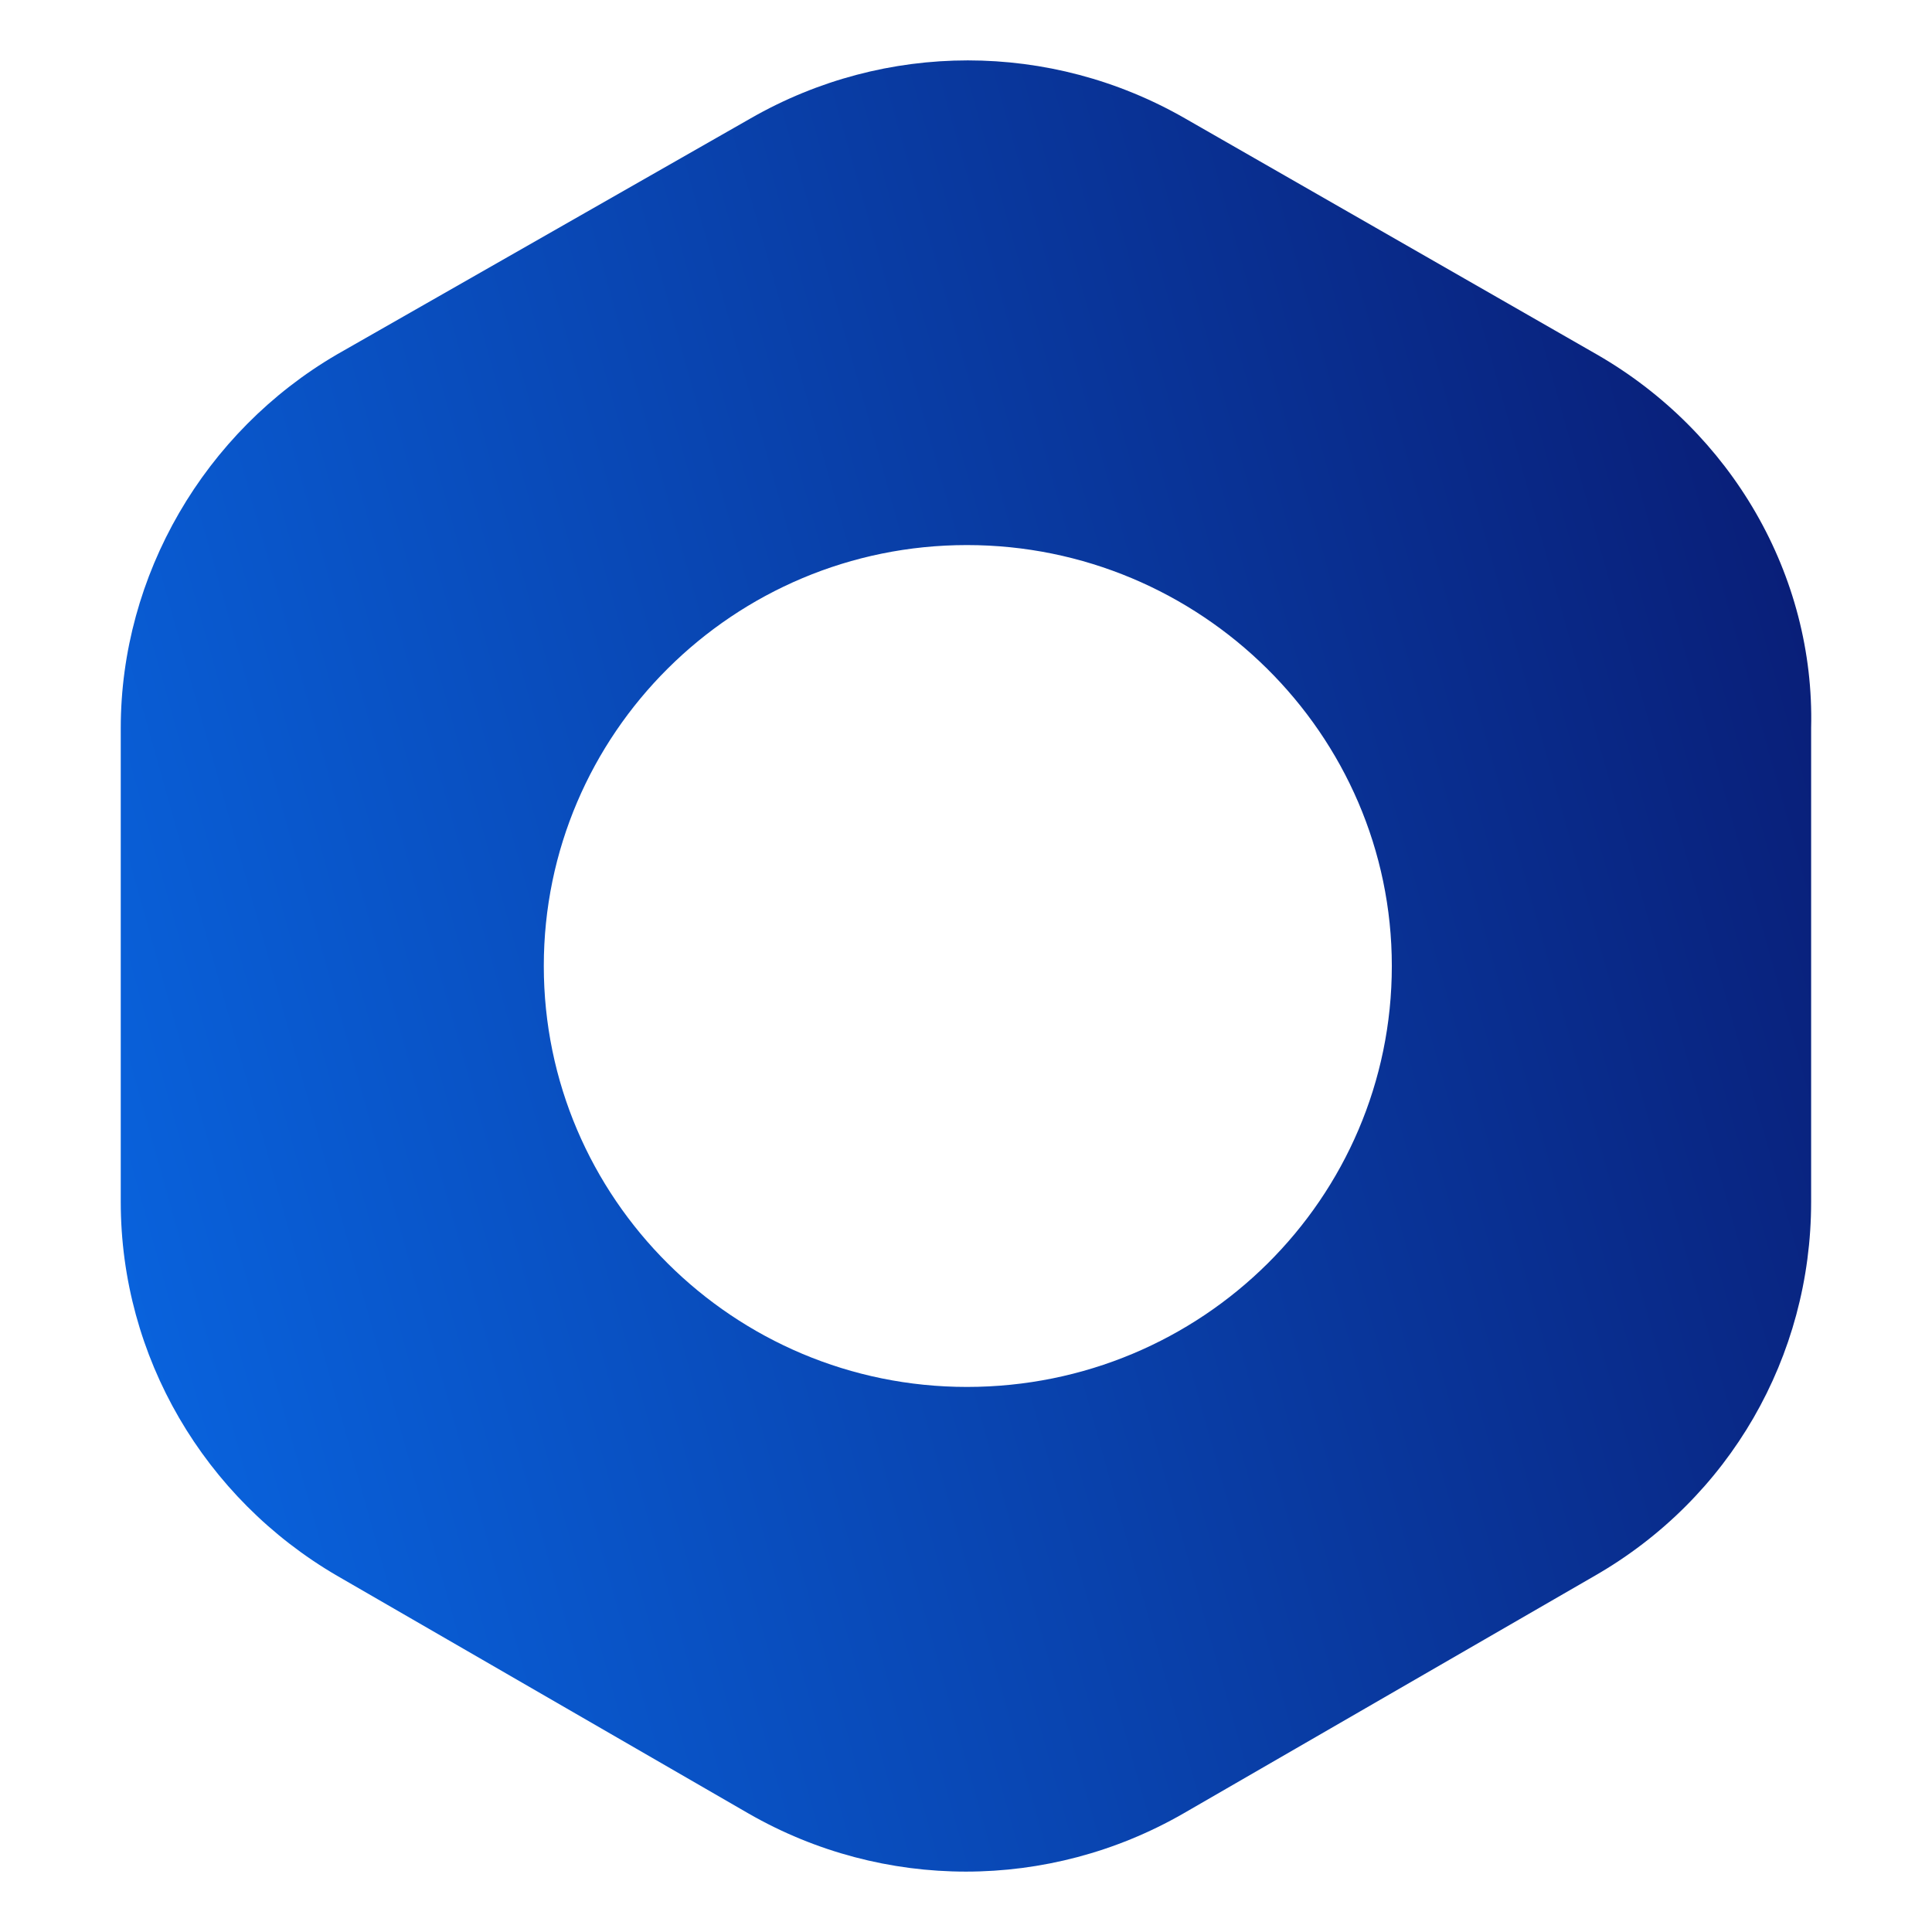 <svg width="32" height="32" viewBox="0 0 32 32" fill="none"
    xmlns="http://www.w3.org/2000/svg">
    <path d="M26.447 5.87L19.628 1.961C17.397 0.68 14.664 0.68 12.432 1.961L5.582 5.87C3.383 7.152 2 9.528 2 12.06V19.908C2 22.472 3.383 24.817 5.582 26.099L12.401 30.039C14.632 31.32 17.366 31.32 19.597 30.039L26.416 26.099C28.647 24.817 29.998 22.472 29.998 19.908V12.06C30.061 9.528 28.678 7.152 26.447 5.87ZM16.015 22.972C12.15 22.972 9.007 19.846 9.007 16C9.007 12.154 12.15 9.028 16.015 9.028C19.88 9.028 23.053 12.154 23.053 16C23.053 19.846 19.911 22.972 16.015 22.972Z" fill="url(#paint0_linear_362_938)"/>
    <defs>
        <linearGradient id="paint0_linear_362_938" x1="2" y1="31" x2="35.756" y2="21.541" gradientUnits="userSpaceOnUse">
            <stop stop-color="#0968E5"/>
            <stop offset="1" stop-color="#091970"/>
        </linearGradient>
    </defs>
</svg>
